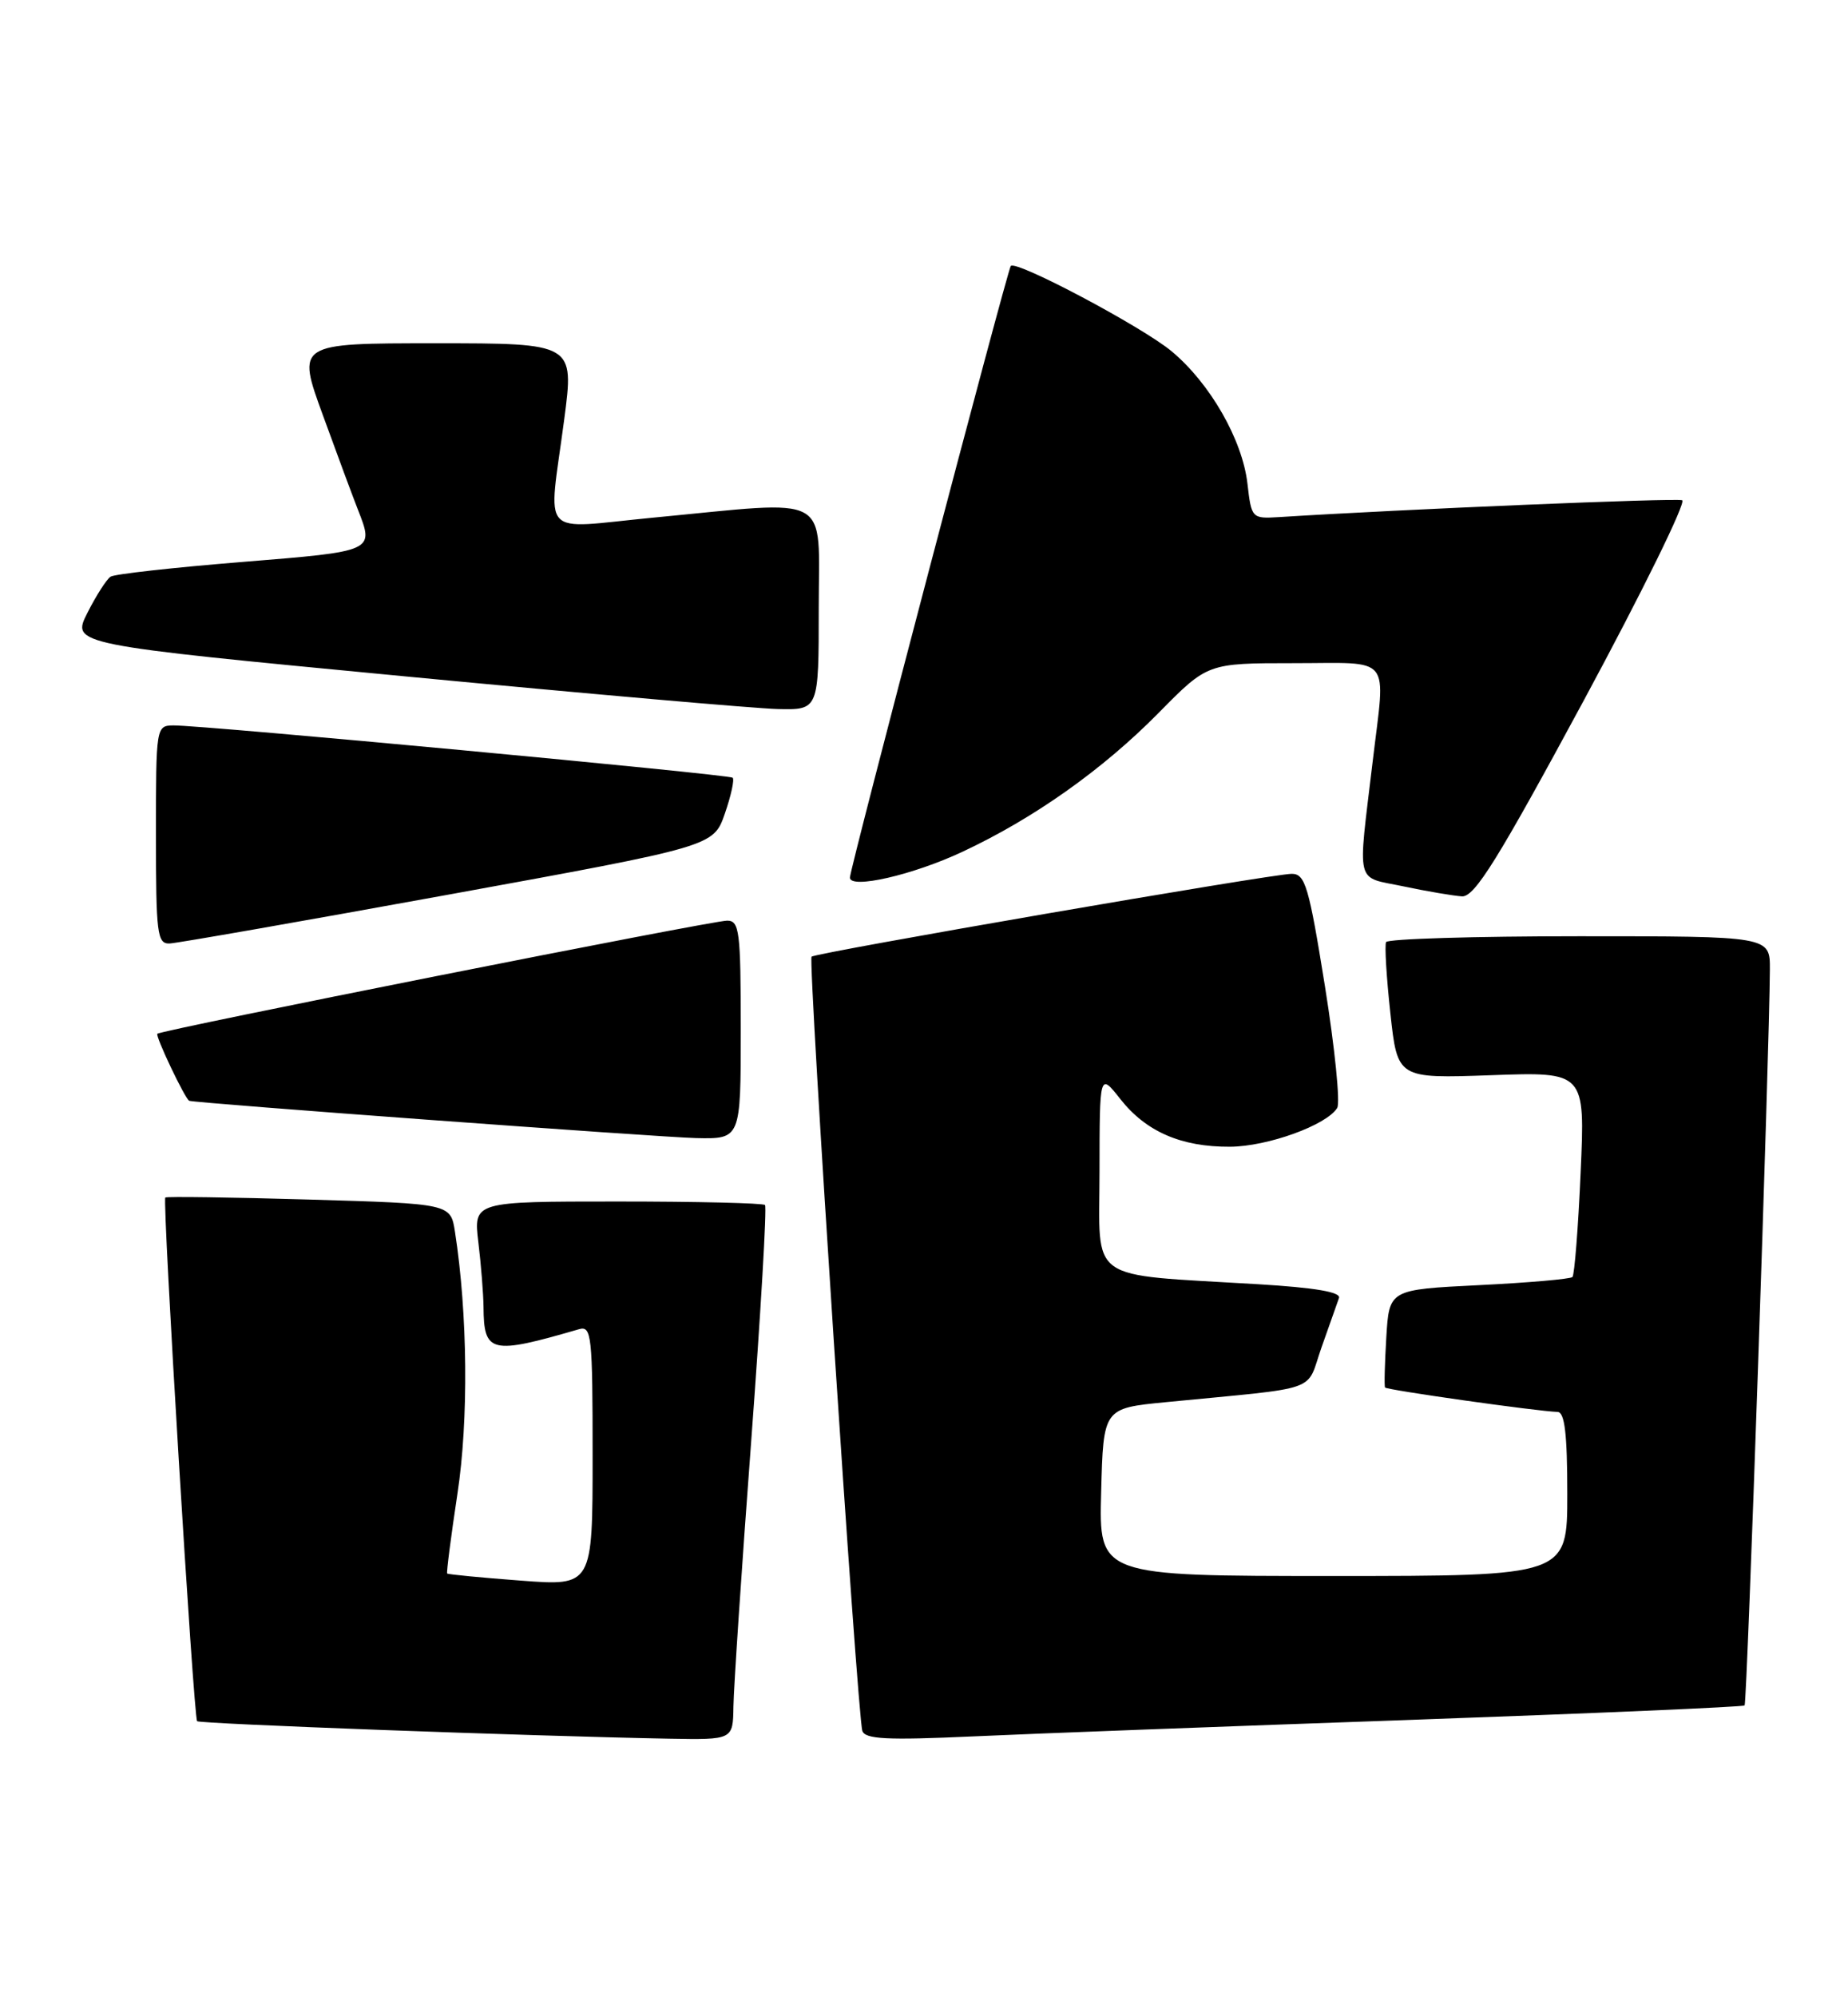 <?xml version="1.0" encoding="UTF-8" standalone="no"?>
<!DOCTYPE svg PUBLIC "-//W3C//DTD SVG 1.1//EN" "http://www.w3.org/Graphics/SVG/1.1/DTD/svg11.dtd" >
<svg xmlns="http://www.w3.org/2000/svg" xmlns:xlink="http://www.w3.org/1999/xlink" version="1.1" viewBox="0 0 237 256">
 <g >
 <path fill="currentColor"
d=" M 94.06 218.75 C 94.09 216.41 95.11 201.09 96.34 184.70 C 97.56 168.31 98.36 154.69 98.11 154.45 C 97.87 154.20 89.35 154.00 79.19 154.00 C 60.72 154.00 60.72 154.00 61.35 159.25 C 61.70 162.14 61.99 165.85 62.01 167.50 C 62.05 173.45 62.93 173.66 74.25 170.37 C 75.87 169.90 76.00 171.13 76.00 186.58 C 76.00 203.29 76.00 203.29 66.78 202.59 C 61.71 202.21 57.47 201.80 57.35 201.68 C 57.24 201.57 57.83 196.98 58.66 191.49 C 60.11 182.01 59.98 168.40 58.35 157.89 C 57.79 154.28 57.79 154.28 39.64 153.75 C 29.67 153.46 21.37 153.34 21.20 153.49 C 20.80 153.86 24.83 220.16 25.28 220.61 C 25.62 220.95 67.74 222.51 85.75 222.85 C 94.00 223.00 94.00 223.00 94.06 218.75 Z  M 180.95 220.44 C 204.29 219.61 223.55 218.78 223.74 218.59 C 224.06 218.27 226.93 134.59 226.98 124.25 C 227.00 120.00 227.00 120.00 202.56 120.00 C 189.12 120.00 177.96 120.34 177.76 120.75 C 177.56 121.16 177.81 125.27 178.31 129.87 C 179.22 138.24 179.22 138.24 191.25 137.81 C 203.29 137.38 203.29 137.38 202.71 150.29 C 202.40 157.39 201.92 163.41 201.66 163.68 C 201.39 163.94 196.00 164.41 189.67 164.72 C 178.16 165.29 178.16 165.29 177.79 171.39 C 177.59 174.75 177.51 177.65 177.63 177.84 C 177.83 178.16 197.21 180.90 199.75 180.97 C 200.67 180.99 201.00 183.78 201.00 191.50 C 201.00 202.00 201.00 202.00 170.97 202.00 C 140.93 202.00 140.93 202.00 141.22 191.25 C 141.50 180.50 141.50 180.50 149.50 179.72 C 169.75 177.74 167.41 178.57 169.48 172.70 C 170.49 169.84 171.50 166.99 171.72 166.37 C 171.99 165.61 168.66 165.04 161.31 164.60 C 139.12 163.26 141.00 164.59 141.01 150.16 C 141.02 137.50 141.02 137.50 143.68 140.87 C 146.96 145.04 151.48 147.01 157.72 146.98 C 162.54 146.96 170.13 144.22 171.49 142.01 C 171.90 141.36 171.19 134.34 169.92 126.41 C 167.86 113.59 167.39 112.00 165.66 112.00 C 163.19 112.00 104.65 122.10 104.08 122.62 C 103.60 123.06 109.95 219.76 110.59 221.84 C 110.93 222.92 113.71 223.06 124.75 222.56 C 132.31 222.21 157.60 221.26 180.95 220.44 Z  M 95.00 132.00 C 95.00 119.33 94.83 118.00 93.25 118.00 C 91.31 118.00 20.69 132.01 20.18 132.50 C 19.89 132.78 23.75 140.89 24.27 141.09 C 25.04 141.39 84.54 145.76 89.25 145.87 C 95.00 146.00 95.00 146.00 95.00 132.00 Z  M 57.50 114.67 C 91.50 108.48 91.50 108.48 92.96 104.28 C 93.76 101.97 94.21 99.90 93.96 99.68 C 93.46 99.26 25.94 92.94 22.25 92.98 C 20.02 93.00 20.00 93.15 20.00 107.00 C 20.00 119.69 20.16 120.99 21.75 120.93 C 22.71 120.89 38.80 118.07 57.50 114.67 Z  M 203.13 89.75 C 210.62 75.86 216.29 64.33 215.73 64.12 C 214.91 63.81 179.89 65.27 164.00 66.28 C 160.55 66.49 160.49 66.43 159.98 61.98 C 159.33 56.36 155.19 49.13 150.25 45.02 C 146.49 41.89 130.31 33.31 129.63 34.09 C 129.20 34.58 109.00 111.32 109.00 112.48 C 109.00 114.00 117.07 112.16 123.42 109.18 C 132.60 104.89 141.44 98.63 148.63 91.33 C 154.87 85.00 154.87 85.00 165.93 85.00 C 178.71 85.00 177.69 83.74 176.05 97.53 C 174.11 113.84 173.73 112.29 180.00 113.61 C 183.03 114.25 186.40 114.82 187.50 114.89 C 189.12 114.97 192.08 110.21 203.13 89.75 Z  M 105.00 78.00 C 105.00 63.01 107.03 64.13 83.75 66.35 C 68.92 67.77 70.31 69.30 72.36 53.75 C 73.64 44.00 73.64 44.00 55.84 44.00 C 38.04 44.00 38.04 44.00 41.42 53.25 C 43.27 58.34 45.29 63.77 45.90 65.32 C 48.00 70.69 48.10 70.65 31.05 72.03 C 22.28 72.74 14.69 73.58 14.19 73.91 C 13.68 74.23 12.34 76.32 11.21 78.55 C 9.16 82.61 9.16 82.61 51.83 86.68 C 75.30 88.92 96.86 90.81 99.75 90.88 C 105.00 91.00 105.00 91.00 105.00 78.00 Z "/>
</g>
</svg>